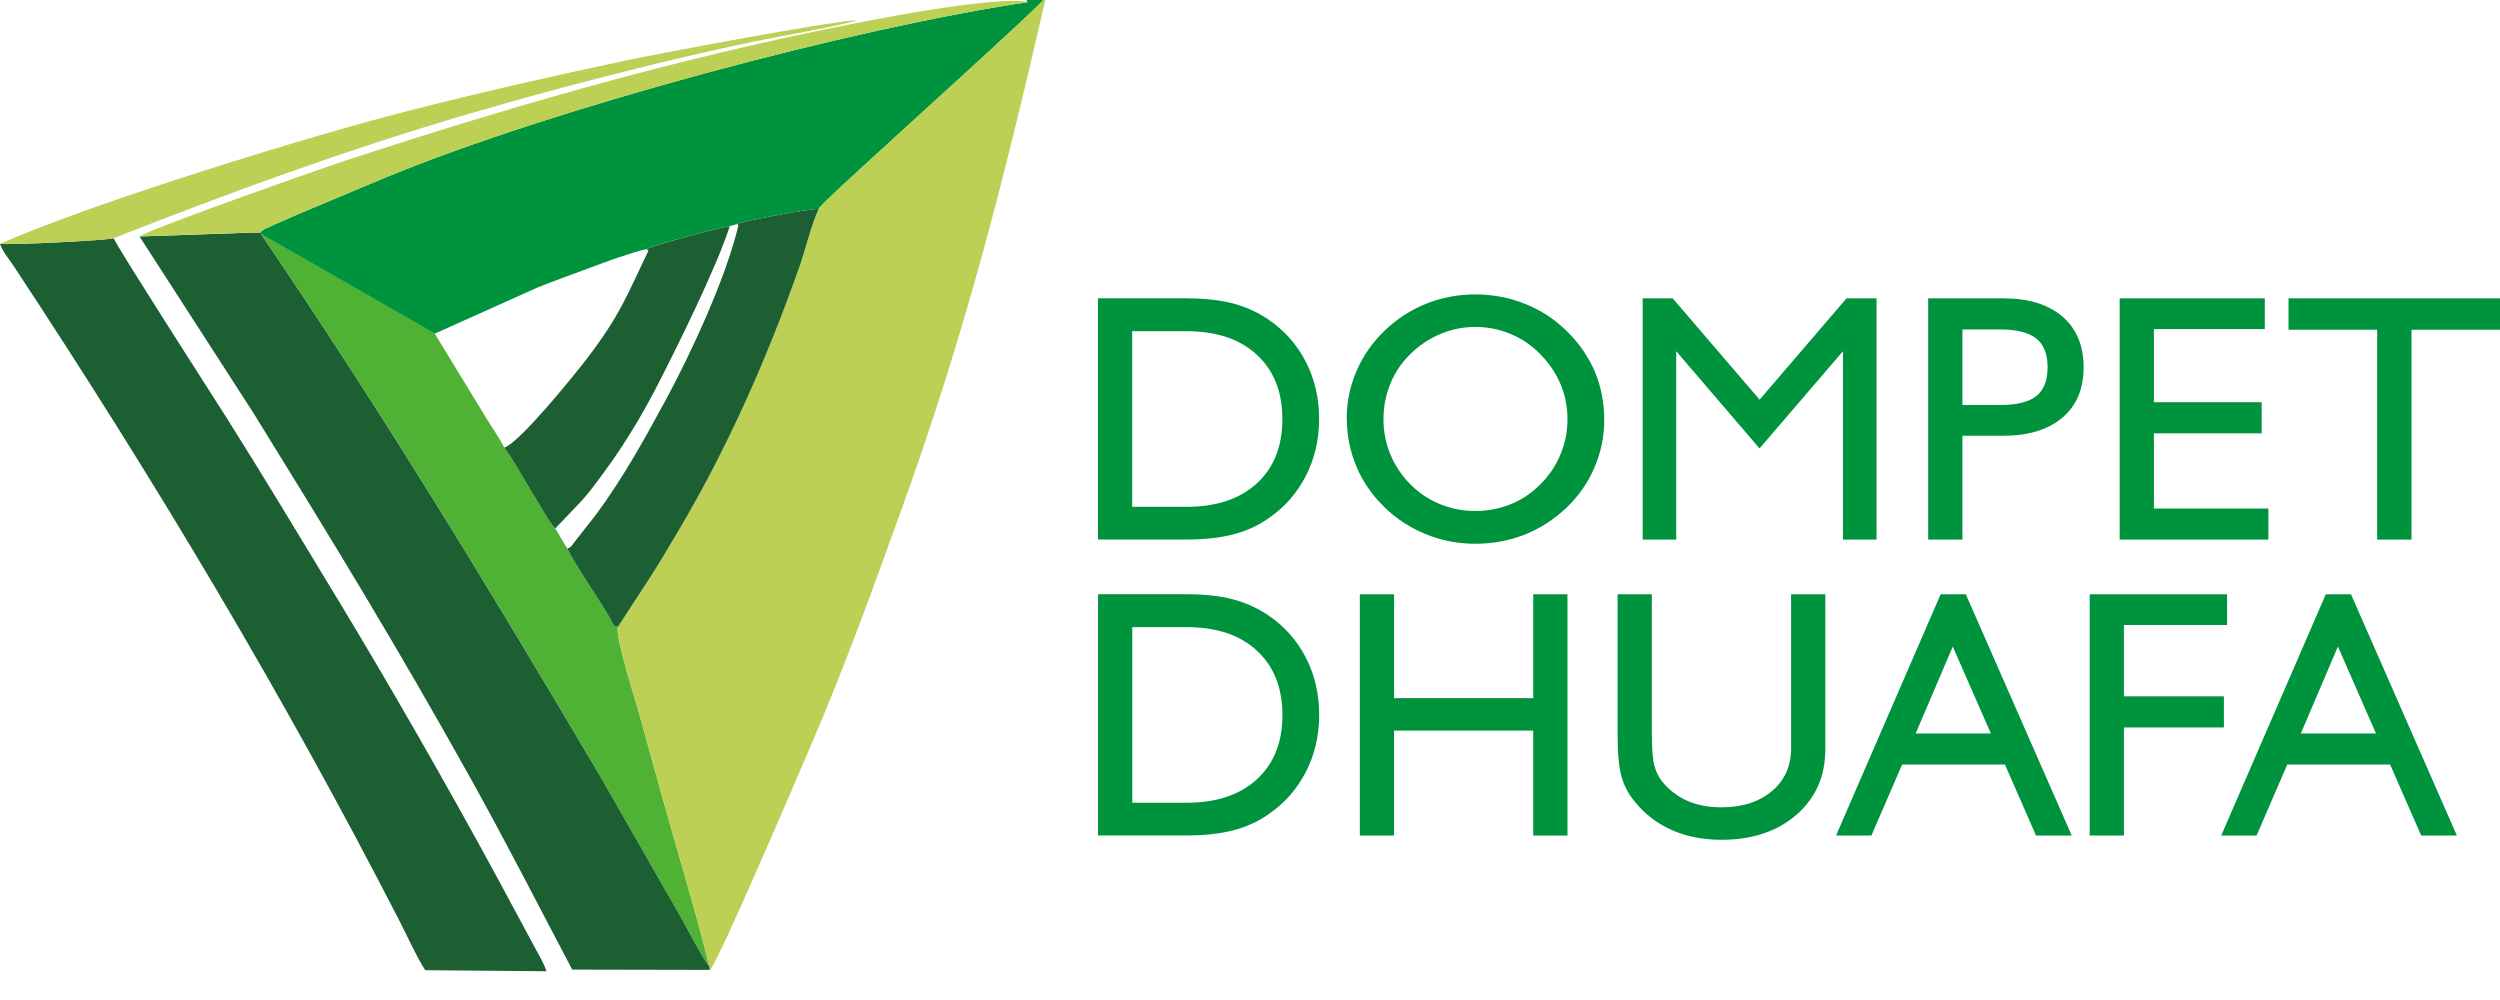 <svg width="80" height="32" viewBox="0 0 80 32" fill="none" xmlns="http://www.w3.org/2000/svg">
<g clip-path="url(#clip0_1801_10672)">
<g clip-path="url(#clip1_1801_10672)">
<path fill-rule="evenodd" clip-rule="evenodd" d="M8.35 7.486C12.262 13.229 15.674 18.863 19.221 24.86L21.798 29.369C21.904 29.548 22.538 30.772 22.692 30.907C22.348 29.444 21.617 27.044 21.181 25.459C20.932 24.553 20.681 23.653 20.435 22.77C20.317 22.348 19.666 20.321 19.777 20.053C19.611 20.06 19.613 19.948 19.522 19.788C19.177 19.185 18.382 18.038 18.154 17.556L17.769 16.909C17.566 16.706 17.132 15.91 16.949 15.621C16.685 15.206 16.413 14.683 16.135 14.323C15.988 14.026 15.762 13.707 15.575 13.402L13.91 10.673L13.918 10.668L8.352 7.484L8.35 7.486Z" fill="#4FB234"/>
<path fill-rule="evenodd" clip-rule="evenodd" d="M8.319 7.442L8.348 7.486L13.914 10.673H13.921L17.181 9.208C17.75 8.978 18.319 8.78 18.894 8.563C19.421 8.367 20.136 8.099 20.681 7.971C20.88 7.855 23.042 7.269 23.35 7.237L23.533 7.185C23.727 7.077 25.879 6.681 26.195 6.685C26.288 6.523 27.716 5.235 27.974 4.997C28.659 4.358 33.171 0.289 33.384 0H32.859V0.063H32.916C27.373 0.881 17.752 3.446 12.329 5.682L9.48 6.877C9.238 6.991 9.027 7.075 8.797 7.176C8.692 7.223 8.58 7.286 8.458 7.33L8.314 7.44L8.319 7.442Z" fill="#00933D"/>
<path fill-rule="evenodd" clip-rule="evenodd" d="M26.197 6.685C25.965 7.176 25.769 8.007 25.577 8.55C24.55 11.465 23.267 14.369 21.693 17.014C21.368 17.558 21.084 18.051 20.761 18.542L19.777 20.053C19.665 20.321 20.319 22.348 20.434 22.77C20.681 23.655 20.932 24.555 21.181 25.459C21.615 27.044 22.348 29.442 22.692 30.907L22.717 31.034C22.957 30.867 25.577 24.715 25.942 23.868C27.016 21.375 27.929 18.854 28.85 16.3C30.911 10.578 32.089 5.907 33.451 -0.002H33.385C33.172 0.285 28.66 4.354 27.975 4.995C27.718 5.235 26.289 6.521 26.197 6.683V6.685Z" fill="#BBD054"/>
<path fill-rule="evenodd" clip-rule="evenodd" d="M4.464 7.566L8.121 13.233C10.648 17.32 12.702 20.677 15.071 24.93C16.182 26.924 17.234 28.987 18.311 31.027L22.717 31.036L22.692 30.909C22.538 30.772 21.904 29.55 21.799 29.371L19.221 24.863C15.664 18.85 12.243 13.202 8.319 7.444H8.055L4.462 7.568L4.464 7.566Z" fill="#1C5F32"/>
<path fill-rule="evenodd" clip-rule="evenodd" d="M0 7.804C0.086 8.059 0.291 8.289 0.438 8.514C4.942 15.341 9.054 22.203 12.803 29.508C13.041 29.971 13.343 30.648 13.608 31.046L17.486 31.08C17.417 30.84 17.214 30.509 17.096 30.285L15.874 28.015C14.346 25.198 12.418 21.832 10.78 19.134C9.627 17.233 8.453 15.273 7.25 13.368C7.058 13.065 3.682 7.806 3.638 7.623C3.362 7.699 0.381 7.84 0.002 7.804H0Z" fill="#1C5F32"/>
<path fill-rule="evenodd" clip-rule="evenodd" d="M23.535 7.185C23.722 7.157 23.571 7.166 23.625 7.231C23.221 8.925 22.098 11.332 21.307 12.793C20.586 14.123 19.937 15.29 19.075 16.464L18.426 17.29C18.3 17.438 18.321 17.488 18.154 17.556C18.382 18.038 19.177 19.185 19.522 19.788C19.613 19.946 19.611 20.059 19.777 20.053L20.761 18.542C21.084 18.049 21.368 17.558 21.693 17.014C23.267 14.369 24.551 11.465 25.577 8.55C25.769 8.007 25.967 7.176 26.197 6.685C25.881 6.681 23.729 7.079 23.535 7.185Z" fill="#1C5F32"/>
<path fill-rule="evenodd" clip-rule="evenodd" d="M20.683 7.971L20.751 8.019C20.058 9.452 19.864 10.057 18.772 11.488C18.534 11.8 16.65 14.165 16.133 14.325C16.412 14.685 16.686 15.206 16.947 15.623C17.13 15.912 17.564 16.709 17.767 16.911C18.683 15.935 18.629 16.087 19.501 14.873C19.998 14.18 20.532 13.301 20.955 12.489C21.611 11.229 22.947 8.523 23.352 7.239C23.044 7.271 20.882 7.857 20.683 7.973V7.971Z" fill="#1C5F32"/>
<path fill-rule="evenodd" clip-rule="evenodd" d="M4.464 7.566L8.057 7.44H8.321L8.464 7.33L8.803 7.176C9.033 7.075 9.242 6.989 9.486 6.877L12.335 5.682C17.756 3.446 27.377 0.881 32.92 0.065H32.863C32.197 -0.099 29.565 0.337 28.819 0.472C22.627 1.595 16.978 3.201 11.048 5.14C10.475 5.328 4.925 7.271 4.466 7.566H4.464Z" fill="#BBD054"/>
<path fill-rule="evenodd" clip-rule="evenodd" d="M0 7.804C0.381 7.84 3.362 7.699 3.635 7.623C7.364 6.158 11.033 4.807 15.006 3.642C17.027 3.05 18.976 2.529 21.069 2.021C22.102 1.77 23.134 1.536 24.195 1.315C24.762 1.197 27.151 0.778 27.419 0.643C26.389 0.71 21.054 1.72 20.087 1.924C17.672 2.434 15.391 2.953 13.043 3.553C10.023 4.318 2.97 6.483 0 7.804Z" fill="#BBD054"/>
<path fill-rule="evenodd" clip-rule="evenodd" d="M37.974 10.599H36.231V16.218H37.974C38.926 16.218 39.674 15.967 40.22 15.467C40.764 14.966 41.036 14.283 41.036 13.414C41.036 12.546 40.764 11.855 40.22 11.353C39.676 10.85 38.928 10.599 37.974 10.599ZM37.974 9.547C38.545 9.547 39.034 9.6 39.445 9.707C39.853 9.815 40.231 9.983 40.572 10.213C41.097 10.567 41.499 11.02 41.784 11.572C42.069 12.127 42.212 12.736 42.212 13.402C42.212 14.068 42.069 14.681 41.782 15.24C41.493 15.796 41.093 16.249 40.572 16.599C40.239 16.831 39.864 16.999 39.447 17.105C39.029 17.212 38.541 17.265 37.974 17.265H35.135V9.545H37.974V9.547ZM44.271 13.414C44.271 13.809 44.345 14.186 44.492 14.542C44.64 14.898 44.853 15.214 45.127 15.492C45.396 15.769 45.71 15.981 46.075 16.129C46.438 16.279 46.815 16.352 47.209 16.352C47.603 16.352 47.993 16.279 48.349 16.133C48.703 15.988 49.021 15.773 49.3 15.49C49.576 15.214 49.788 14.896 49.936 14.54C50.086 14.184 50.159 13.806 50.159 13.412C50.159 13.018 50.086 12.647 49.938 12.295C49.791 11.945 49.574 11.623 49.287 11.332C49.011 11.048 48.695 10.833 48.336 10.685C47.98 10.536 47.603 10.462 47.207 10.462C46.81 10.462 46.452 10.538 46.094 10.687C45.736 10.837 45.411 11.052 45.127 11.334C44.853 11.602 44.638 11.916 44.492 12.278C44.345 12.639 44.271 13.016 44.271 13.414ZM43.095 13.372C43.095 12.858 43.2 12.357 43.409 11.872C43.618 11.385 43.917 10.957 44.305 10.584C44.699 10.205 45.144 9.918 45.641 9.718C46.136 9.52 46.661 9.421 47.209 9.421C47.757 9.421 48.298 9.52 48.8 9.722C49.302 9.922 49.744 10.211 50.126 10.584C50.526 10.974 50.828 11.41 51.032 11.886C51.234 12.365 51.335 12.885 51.335 13.444C51.335 13.969 51.232 14.475 51.023 14.959C50.817 15.444 50.52 15.87 50.138 16.236C49.738 16.618 49.291 16.909 48.796 17.105C48.3 17.303 47.772 17.4 47.209 17.4C46.646 17.4 46.134 17.299 45.632 17.096C45.131 16.892 44.688 16.607 44.307 16.234C43.908 15.849 43.607 15.41 43.405 14.928C43.2 14.441 43.097 13.922 43.097 13.37L43.095 13.372ZM52.566 17.267V9.547H53.527L56.307 12.789L59.089 9.547H60.05V17.267H58.975V11.239L56.305 14.35L53.639 11.239V17.267H52.564H52.566ZM62.798 12.961H63.995C64.533 12.961 64.921 12.864 65.161 12.675C65.401 12.483 65.523 12.177 65.523 11.754C65.523 11.33 65.403 11.024 65.161 10.833C64.921 10.639 64.531 10.542 63.995 10.542H62.798V12.961ZM61.702 17.267V9.547H64.111C64.916 9.547 65.544 9.741 65.998 10.131C66.451 10.521 66.676 11.062 66.676 11.754C66.676 12.445 66.451 12.978 65.998 13.364C65.544 13.749 64.916 13.943 64.111 13.943H62.798V17.267H61.702ZM67.829 17.267V9.547H72.474V10.531H68.925V12.871H72.373V13.866H68.925V16.272H72.588V17.267H67.829ZM76.07 17.267V10.552H73.233V9.547H80.004V10.552H77.168V17.267H76.072H76.07ZM37.976 20.068H36.233V25.687H37.976C38.928 25.687 39.676 25.436 40.222 24.936C40.766 24.435 41.038 23.752 41.038 22.884C41.038 22.015 40.766 21.324 40.222 20.822C39.679 20.319 38.93 20.068 37.976 20.068ZM37.976 19.016C38.547 19.016 39.036 19.069 39.447 19.176C39.856 19.284 40.233 19.453 40.574 19.682C41.099 20.036 41.502 20.489 41.786 21.042C42.071 21.596 42.214 22.205 42.214 22.871C42.214 23.537 42.071 24.15 41.784 24.709C41.495 25.265 41.095 25.718 40.574 26.068C40.241 26.3 39.866 26.468 39.449 26.574C39.032 26.681 38.543 26.734 37.976 26.734H35.137V19.014H37.976V19.016ZM43.514 26.736V19.016H44.61V22.34H49.063V19.016H50.159V26.736H49.063V23.379H44.61V26.736H43.514ZM51.763 19.016H52.859V23.448C52.859 23.942 52.886 24.291 52.939 24.498C52.994 24.702 53.083 24.881 53.209 25.033C53.437 25.303 53.706 25.503 54.018 25.636C54.33 25.769 54.686 25.834 55.085 25.834C55.753 25.834 56.292 25.661 56.701 25.316C57.11 24.97 57.315 24.513 57.315 23.946V19.016H58.41V23.98C58.41 24.839 58.103 25.535 57.489 26.07C56.876 26.605 56.075 26.873 55.085 26.873C54.499 26.873 53.972 26.77 53.5 26.563C53.03 26.355 52.634 26.051 52.309 25.649C52.109 25.408 51.97 25.143 51.888 24.85C51.805 24.557 51.763 24.104 51.763 23.493V19.016ZM61.3 23.47H63.707L62.489 20.69L61.302 23.47H61.3ZM58.754 26.736L62.101 19.016H62.906L66.295 26.736H65.152L64.158 24.464H60.868L59.886 26.736H58.754ZM66.87 26.736V19.016H71.266V20H67.966V22.283H71.165V23.278H67.966V26.736H66.87ZM73.625 23.47H76.031L74.813 20.69L73.627 23.47H73.625ZM71.079 26.736H72.211L73.193 24.464H76.483L77.477 26.736H78.62L75.231 19.016H74.426L71.079 26.736Z" fill="#00933D"/>
</g>
</g>
<defs>
<clipPath id="clip0_1801_10672">
<rect width="80" height="31.078" fill="white"/>
</clipPath>
<clipPath id="clip1_1801_10672">
<rect width="80" height="31.078" fill="white"/>
</clipPath>
</defs>
</svg>
